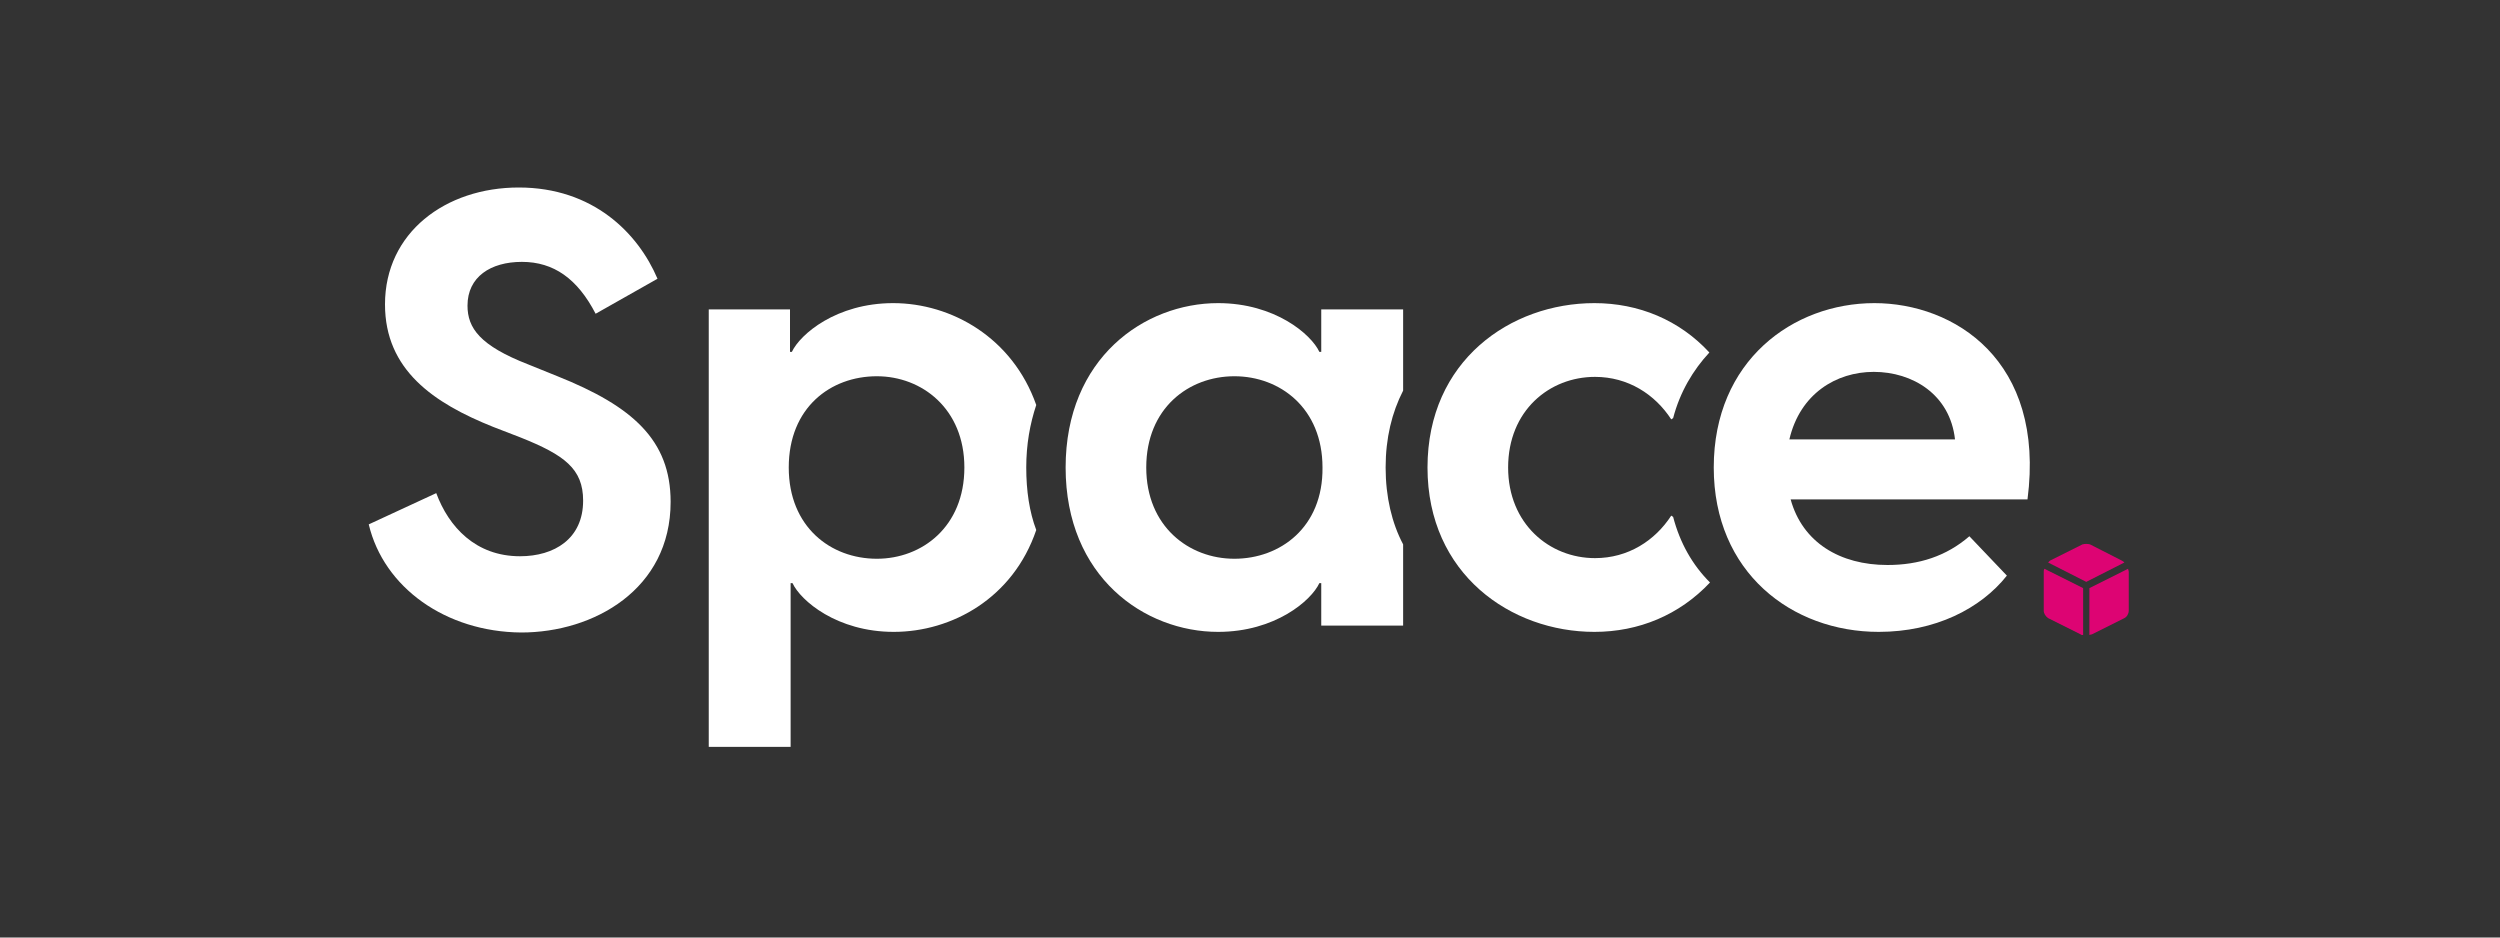 <svg xmlns="http://www.w3.org/2000/svg" xml:space="preserve" id="Layer_1" x="0" y="0" style="enable-background:new 0 0 400 150" version="1.1" viewBox="0 0 400 150"><rect x="0" y="0" width="400" height="150" fill="#333333" stroke="none"/><style>.st0{fill:#fff}.st1{fill:#dd0473}</style><g id="Artboard"><g id="SR-Blue" transform="translate(59 30)"><path id="Fill-1" d="m0 53.9 10.8-5c2 5.4 6.3 10.1 13.4 10.1 5.5 0 10.1-2.8 10.1-8.9 0-5.1-3-7.3-10-10.1l-4.4-1.7c-9.5-3.8-17.3-9.1-17.3-19.6C2.6 7.2 12.3 0 24 0c11.9 0 19.1 7.3 22.2 14.6l-9.9 5.6c-2.9-5.6-6.7-8.3-11.8-8.3-5 0-8.7 2.4-8.7 7 0 3.6 2 6.4 9.7 9.4l4.7 1.9c12 4.8 18.1 10.2 18.1 20.1 0 14-12.3 20.9-23.9 20.9C12.3 71.1 2.4 64 0 53.9" class="st0"/><path id="Fill-3" d="M81.3 59.4c-7.4 0-14.1-5.1-14.1-14.6 0-9.6 6.7-14.6 14.1-14.6 7.2 0 14 5.2 14 14.6 0 9.5-6.8 14.6-14 14.6m23.9-14.6c0-3.7.6-7 1.6-10C103 24 93.2 18.5 83.9 18.5c-9.1 0-14.9 5-16.2 7.8h-.3v-6.8h-13v70h13.1V63.3h.3c1.3 2.8 7.1 7.8 16.2 7.8 9.3 0 19.1-5.4 22.8-16.3-1.1-2.9-1.6-6.3-1.6-10" class="st0"/><path id="Fill-5" d="M138.5 59.4c-7.3 0-14.1-5.2-14.1-14.6 0-9.5 6.8-14.6 14.1-14.6s14.1 5.1 14.1 14.6c.1 9.6-6.8 14.6-14.1 14.6m24.2-14.6c0-4.7 1-8.8 2.8-12.3v-13h-13.1v6.8h-.3c-1.3-2.8-7.1-7.8-16.2-7.8-11.8 0-24.4 8.8-24.4 26.3s12.6 26.3 24.4 26.3c9.1 0 14.9-5 16.2-7.8h.3v6.8h13.1v-13c-1.8-3.4-2.8-7.6-2.8-12.3" class="st0"/><path id="Fill-7" d="m208.7 52.7-.3-.2c-2.6 4-6.9 6.8-12.2 6.8-7.3 0-13.9-5.5-13.9-14.5 0-9.1 6.6-14.5 13.9-14.5 5.3 0 9.6 2.8 12.2 6.8l.3-.2c1.1-4.2 3.2-7.7 5.8-10.5-4.8-5.2-11.3-7.9-18.4-7.9-13.4 0-26.7 9.2-26.7 26.3s13.4 26.3 26.7 26.3c7.1 0 13.6-2.7 18.5-7.9-2.8-2.8-4.8-6.3-5.9-10.5" class="st0"/><path id="Fill-9" d="M227.3 40.3h26.5c-.8-7.2-6.8-10.8-13-10.8-6 0-11.8 3.5-13.5 10.8m38.1 9.6h-37.9c1.9 6.9 7.9 10.5 15.5 10.5 5 0 9.4-1.4 13.1-4.6l6 6.3c-4.2 5.3-11.5 9-20.5 9-13.9 0-26.4-9.5-26.4-26.3 0-17.1 12.7-26.3 25.7-26.3 12.7 0 27.4 9.1 24.5 31.4" class="st0"/><g id="Group-Copy-5" transform="translate(268 57)"><path id="Fill-1_00000075125926748036319320000006839205071453821626_" d="M6.3 7.1.1 4c-.1.2-.1.3-.1.5v6.2c0 .5.3.9.7 1.2l5.2 2.6c.1.1.2.1.4.1V7.1z" class="st1"/><path id="Fill-3_00000054973630849971091220000014099711226270550443_" d="M6.8 6.1 12.9 3c-.1-.1-.2-.2-.4-.3L7.4.1C7 0 6.6 0 6.2.1L1 2.7.7 3l6.1 3.1z" class="st1"/><path id="Fill-6" d="M13.5 4 7.3 7.1v7.5c.1 0 .2-.1.4-.1l5.2-2.6c.4-.2.7-.7.7-1.2V4.5c0-.2-.1-.3-.1-.5" class="st1"/></g></g></g></svg>